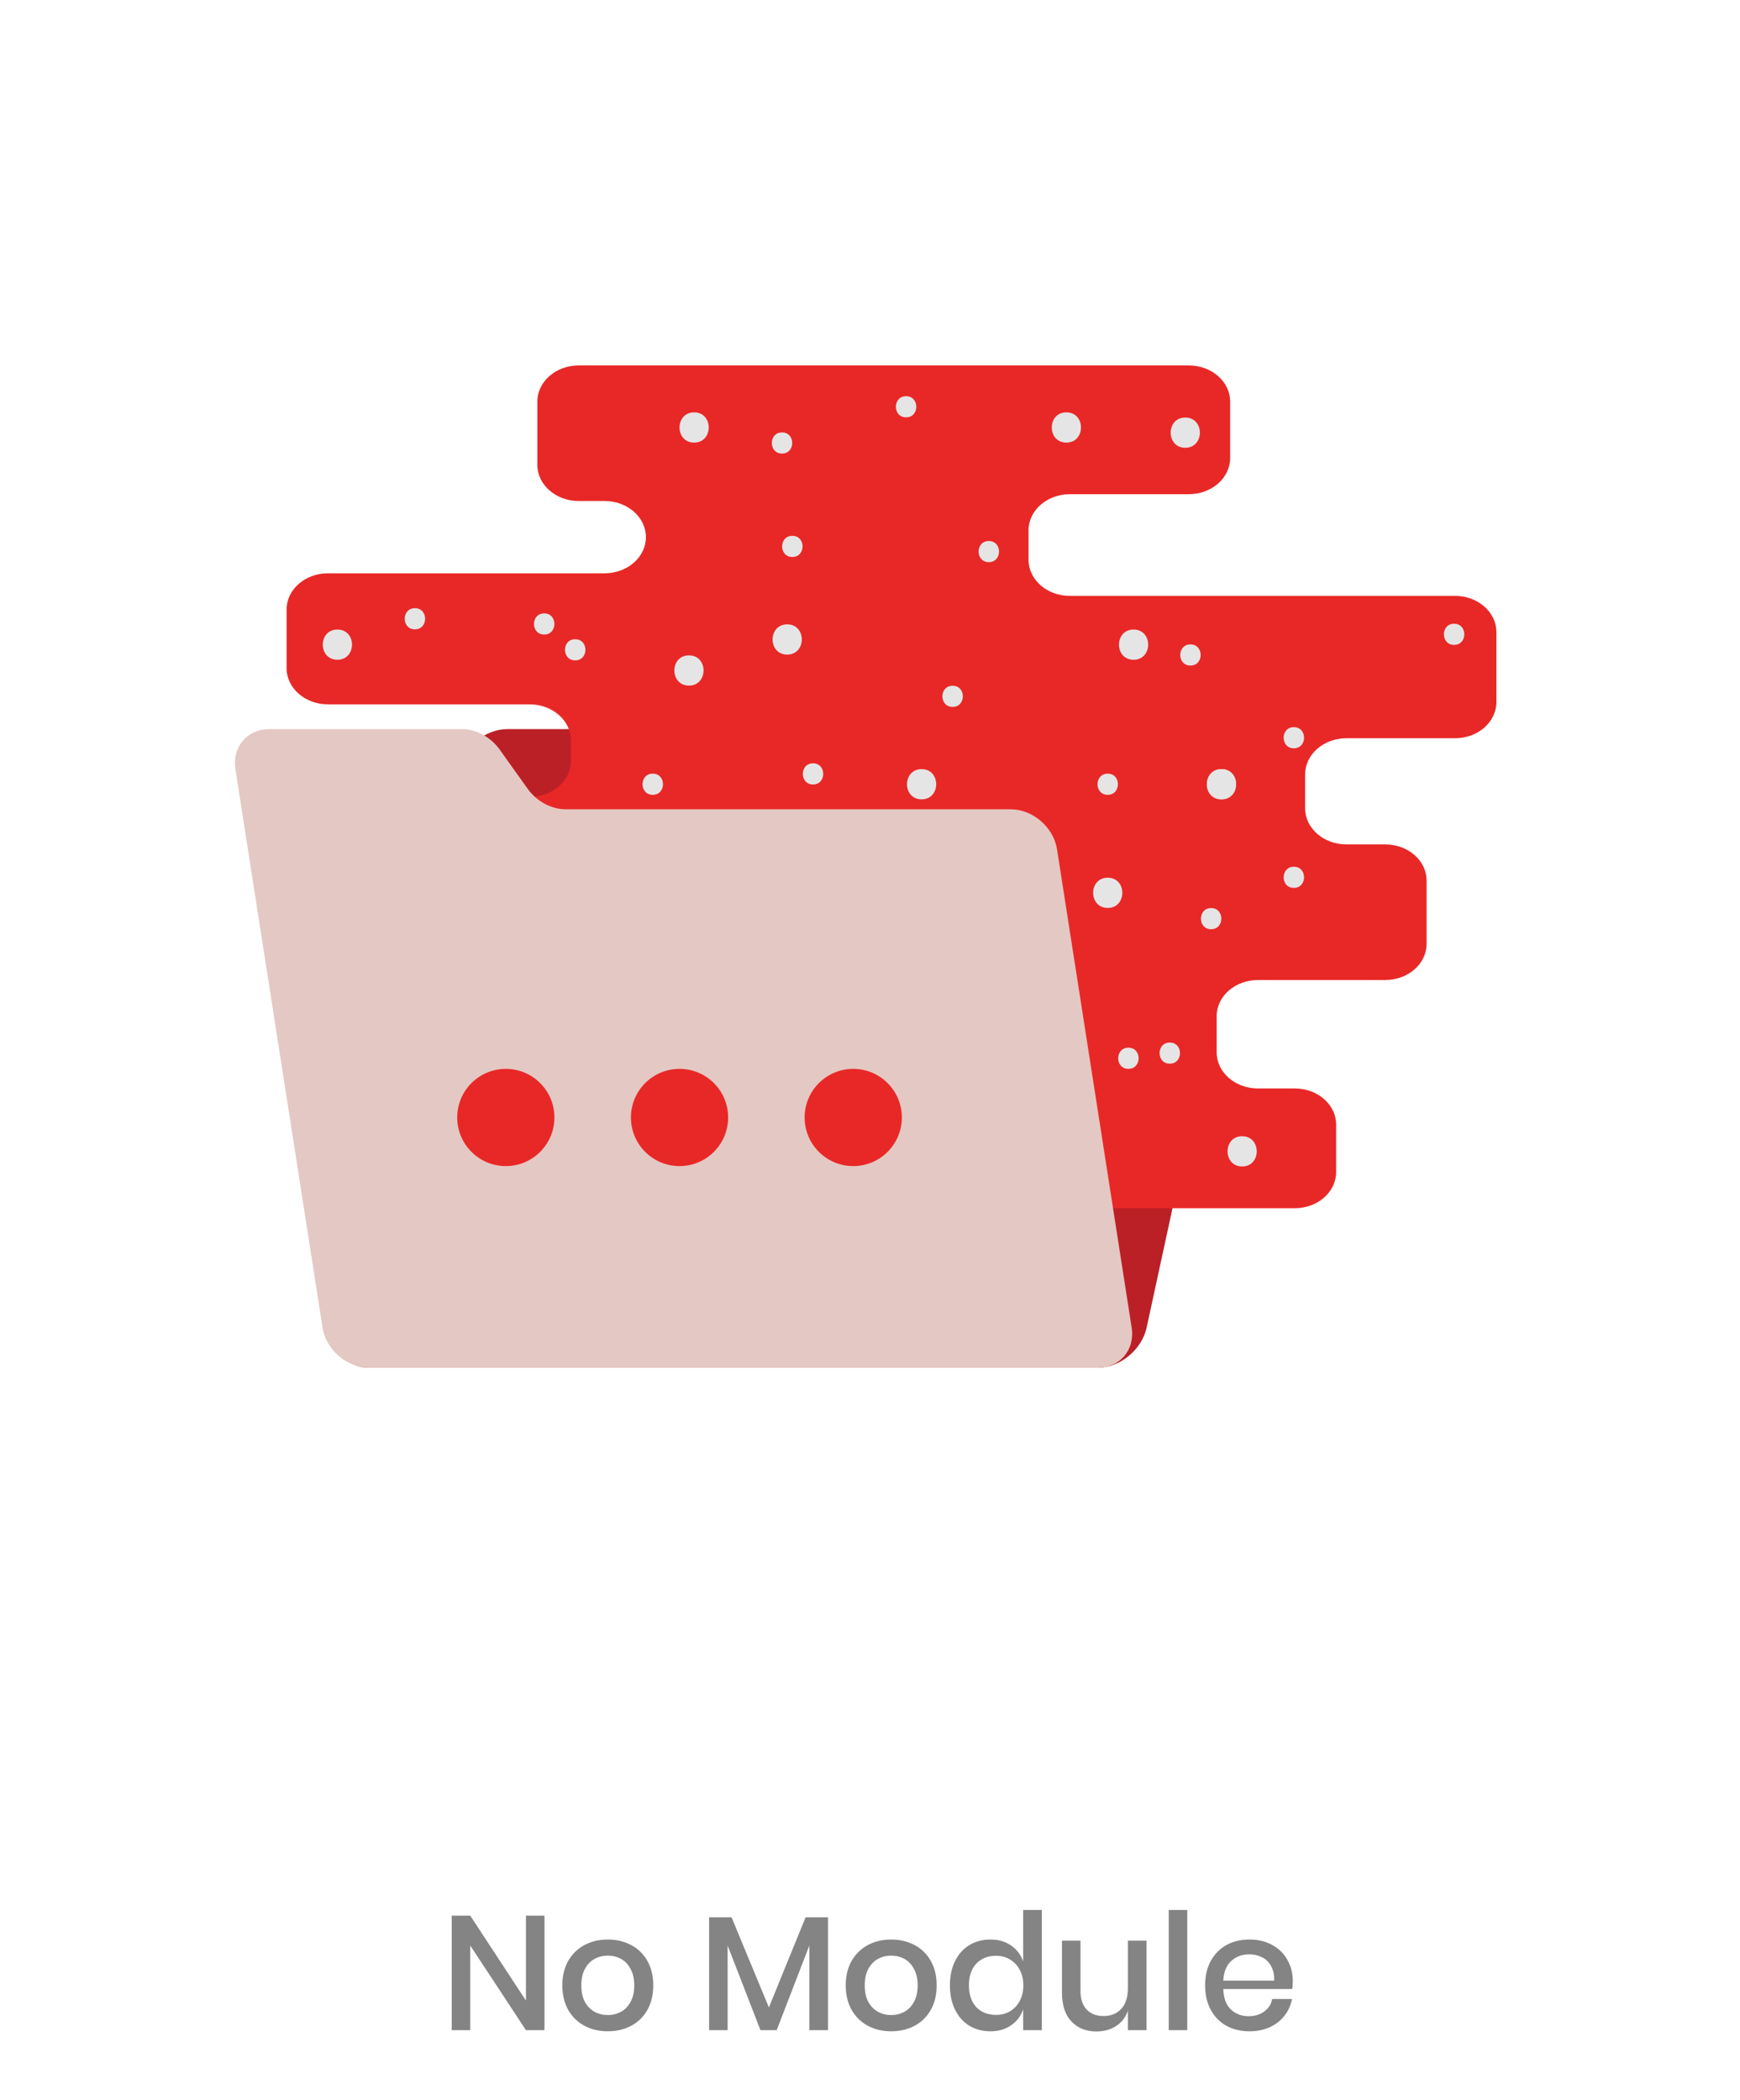 <svg width="150" height="181" viewBox="0 0 150 181" fill="none" xmlns="http://www.w3.org/2000/svg">
<g clip-path="url(#clip0_3527_2438)">
<path d="M64.093 67.99L62.944 64.621C62.572 63.526 61.563 62.849 60.31 62.849H43.733C41.825 62.849 39.941 64.396 39.527 66.304L38.776 69.761L38.198 72.435L29.094 114.441C28.68 116.351 29.891 117.896 31.801 117.896H94.642C96.552 117.896 98.433 116.348 98.847 114.441L107.782 73.217C108.197 71.309 106.985 69.761 105.075 69.761H66.728C65.474 69.761 64.466 69.084 64.093 67.99Z" fill="#BB2027"/>
<path d="M57.02 104.149H111.619C113.589 104.149 115.184 102.755 115.184 101.032V96.941C115.184 95.219 113.587 93.825 111.619 93.825H108.448C106.479 93.825 104.884 92.431 104.884 90.709V87.592C104.884 85.87 106.481 84.476 108.448 84.476H119.418C121.388 84.476 122.983 83.082 122.983 81.359V75.906C122.983 74.183 121.386 72.789 119.418 72.789H116.075C114.105 72.789 112.511 71.395 112.511 69.673V66.752C112.511 65.03 114.108 63.636 116.075 63.636H125.435C127.405 63.636 128.999 62.242 128.999 60.519V54.482C128.999 52.76 127.402 51.366 125.435 51.366H92.231C90.261 51.366 88.666 49.972 88.666 48.249V45.717C88.666 43.994 90.263 42.6 92.231 42.6H102.481C104.451 42.6 106.046 41.206 106.046 39.484V34.616C106.046 32.894 104.449 31.5 102.481 31.5H49.889C47.919 31.5 46.324 32.894 46.324 34.616V40.07C46.324 41.792 47.921 43.186 49.889 43.186H52.117C54.086 43.186 55.681 44.58 55.681 46.303C55.681 48.025 54.084 49.419 52.117 49.419H28.272C26.302 49.419 24.707 50.813 24.707 52.535V57.598C24.707 59.321 26.305 60.715 28.272 60.715H45.654C47.624 60.715 49.219 62.109 49.219 63.831V65.585C49.219 67.307 47.622 68.701 45.654 68.701H42.981C41.011 68.701 39.416 70.095 39.416 71.817V101.032C39.416 102.755 41.014 104.149 42.981 104.149H57.02Z" fill="#E82827"/>
<path d="M45.486 67.99L43.081 64.621C42.299 63.526 41.038 62.849 39.787 62.849H23.21C21.303 62.849 19.995 64.396 20.294 66.304L20.834 69.761L21.25 72.435L27.806 114.441C28.103 116.348 29.893 117.896 31.801 117.896H94.642C96.552 117.896 97.857 116.348 97.557 114.441L91.124 73.217C90.827 71.309 89.037 69.761 87.129 69.761H48.779C47.529 69.761 46.267 69.084 45.486 67.99Z" fill="#E4C8C3"/>
<path d="M59.838 38.152C61.514 38.152 61.519 35.546 59.838 35.546C58.163 35.546 58.16 38.152 59.838 38.152Z" fill="#E5E5E5"/>
<path d="M67.861 56.426C69.537 56.426 69.542 53.82 67.861 53.82C66.186 53.82 66.183 56.426 67.861 56.426Z" fill="#E5E5E5"/>
<path d="M97.722 56.871C99.397 56.871 99.403 54.266 97.722 54.266C96.046 54.266 96.044 56.871 97.722 56.871Z" fill="#E5E5E5"/>
<path d="M95.494 78.264C97.169 78.264 97.174 75.658 95.494 75.658C93.818 75.658 93.816 78.264 95.494 78.264Z" fill="#E5E5E5"/>
<path d="M105.298 68.904C106.974 68.904 106.979 66.299 105.298 66.299C103.623 66.299 103.62 68.904 105.298 68.904Z" fill="#E5E5E5"/>
<path d="M105.298 68.904C106.974 68.904 106.979 66.299 105.298 66.299C103.623 66.299 103.62 68.904 105.298 68.904Z" fill="#E5E5E5"/>
<path d="M59.393 59.099C61.068 59.099 61.074 56.493 59.393 56.493C57.717 56.493 57.715 59.099 59.393 59.099Z" fill="#E5E5E5"/>
<path d="M29.086 56.871C30.761 56.871 30.766 54.266 29.086 54.266C27.408 54.266 27.405 56.871 29.086 56.871Z" fill="#E5E5E5"/>
<path d="M91.929 38.152C93.604 38.152 93.61 35.546 91.929 35.546C90.251 35.546 90.248 38.152 91.929 38.152Z" fill="#E5E5E5"/>
<path d="M102.18 38.598C103.855 38.598 103.861 35.992 102.18 35.992C100.502 35.992 100.499 38.598 102.18 38.598Z" fill="#E5E5E5"/>
<path d="M107.081 100.55C108.756 100.55 108.761 97.944 107.081 97.944C105.405 97.944 105.403 100.55 107.081 100.55Z" fill="#E5E5E5"/>
<path d="M79.448 68.904C81.123 68.904 81.129 66.299 79.448 66.299C77.773 66.299 77.77 68.904 79.448 68.904Z" fill="#E5E5E5"/>
<path d="M67.415 39.098C68.588 39.098 68.59 37.274 67.415 37.274C66.243 37.274 66.24 39.098 67.415 39.098Z" fill="#E5E5E5"/>
<path d="M68.306 48.012C69.478 48.012 69.481 46.188 68.306 46.188C67.133 46.188 67.13 48.012 68.306 48.012Z" fill="#E5E5E5"/>
<path d="M85.242 48.458C86.415 48.458 86.417 46.634 85.242 46.634C84.07 46.634 84.067 48.458 85.242 48.458Z" fill="#E5E5E5"/>
<path d="M78.111 35.976C79.284 35.976 79.286 34.152 78.111 34.152C76.939 34.152 76.936 35.976 78.111 35.976Z" fill="#E5E5E5"/>
<path d="M82.124 60.935C83.297 60.935 83.299 59.111 82.124 59.111C80.949 59.111 80.946 60.935 82.124 60.935Z" fill="#E5E5E5"/>
<path d="M102.625 57.371C103.798 57.371 103.801 55.547 102.625 55.547C101.453 55.547 101.45 57.371 102.625 57.371Z" fill="#E5E5E5"/>
<path d="M111.539 64.504C112.712 64.504 112.714 62.68 111.539 62.68C110.367 62.68 110.364 64.504 111.539 64.504Z" fill="#E5E5E5"/>
<path d="M125.354 55.59C126.527 55.59 126.529 53.766 125.354 53.766C124.181 53.766 124.179 55.59 125.354 55.59Z" fill="#E5E5E5"/>
<path d="M46.914 54.698C48.087 54.698 48.089 52.874 46.914 52.874C45.739 52.874 45.739 54.698 46.914 54.698Z" fill="#E5E5E5"/>
<path d="M35.769 54.25C36.941 54.25 36.944 52.426 35.769 52.426C34.596 52.426 34.593 54.25 35.769 54.25Z" fill="#E5E5E5"/>
<path d="M49.586 56.925C50.759 56.925 50.762 55.102 49.586 55.102C48.414 55.102 48.411 56.925 49.586 56.925Z" fill="#E5E5E5"/>
<path d="M56.273 68.513C57.446 68.513 57.448 66.689 56.273 66.689C55.098 66.689 55.098 68.513 56.273 68.513Z" fill="#E5E5E5"/>
<path d="M70.088 67.622C71.261 67.622 71.263 65.798 70.088 65.798C68.916 65.798 68.913 67.622 70.088 67.622Z" fill="#E5E5E5"/>
<path d="M95.493 68.513C96.666 68.513 96.668 66.689 95.493 66.689C94.321 66.689 94.318 68.513 95.493 68.513Z" fill="#E5E5E5"/>
<path d="M104.408 80.1C105.581 80.1 105.583 78.276 104.408 78.276C103.236 78.276 103.233 80.1 104.408 80.1Z" fill="#E5E5E5"/>
<path d="M111.539 76.537C112.712 76.537 112.714 74.713 111.539 74.713C110.367 74.713 110.364 76.537 111.539 76.537Z" fill="#E5E5E5"/>
<path d="M100.844 91.691C102.016 91.691 102.019 89.867 100.844 89.867C99.669 89.867 99.669 91.691 100.844 91.691Z" fill="#E5E5E5"/>
<path d="M97.276 92.136C98.448 92.136 98.451 90.312 97.276 90.312C96.103 90.312 96.101 92.136 97.276 92.136Z" fill="#E5E5E5"/>
<path d="M43.604 100.517C45.919 100.517 47.794 98.641 47.794 96.327C47.794 94.013 45.919 92.137 43.604 92.137C41.29 92.137 39.415 94.013 39.415 96.327C39.415 98.641 41.29 100.517 43.604 100.517Z" fill="#E82827"/>
<path d="M58.58 100.517C60.894 100.517 62.77 98.641 62.77 96.327C62.77 94.013 60.894 92.137 58.58 92.137C56.266 92.137 54.39 94.013 54.39 96.327C54.39 98.641 56.266 100.517 58.58 100.517Z" fill="#E82827"/>
<path d="M73.555 100.517C75.869 100.517 77.745 98.641 77.745 96.327C77.745 94.013 75.869 92.137 73.555 92.137C71.241 92.137 69.365 94.013 69.365 96.327C69.365 98.641 71.241 100.517 73.555 100.517Z" fill="#E82827"/>
</g>
<path d="M46.937 175L45.341 175L40.539 167.706L40.539 175L38.943 175L38.943 165.13L40.539 165.13L45.341 172.452L45.341 165.13L46.937 165.13L46.937 175ZM52.396 167.188C53.143 167.188 53.815 167.347 54.412 167.664C55.01 167.981 55.476 168.439 55.812 169.036C56.148 169.633 56.316 170.333 56.316 171.136C56.316 171.948 56.148 172.653 55.812 173.25C55.476 173.847 55.01 174.305 54.412 174.622C53.815 174.939 53.143 175.098 52.396 175.098C51.65 175.098 50.978 174.939 50.38 174.622C49.792 174.305 49.326 173.847 48.98 173.25C48.644 172.643 48.476 171.939 48.476 171.136C48.476 170.333 48.644 169.633 48.98 169.036C49.326 168.439 49.792 167.981 50.38 167.664C50.978 167.347 51.65 167.188 52.396 167.188ZM52.396 168.574C51.986 168.574 51.608 168.667 51.262 168.854C50.917 169.041 50.637 169.33 50.422 169.722C50.217 170.105 50.114 170.576 50.114 171.136C50.114 171.705 50.217 172.181 50.422 172.564C50.637 172.947 50.917 173.231 51.262 173.418C51.608 173.605 51.986 173.698 52.396 173.698C52.807 173.698 53.185 173.605 53.53 173.418C53.876 173.231 54.151 172.947 54.356 172.564C54.571 172.181 54.678 171.705 54.678 171.136C54.678 170.576 54.571 170.105 54.356 169.722C54.151 169.33 53.876 169.041 53.53 168.854C53.185 168.667 52.807 168.574 52.396 168.574ZM71.38 165.27L71.38 175L69.77 175L69.77 167.706L66.956 175L65.556 175L62.728 167.706L62.728 175L61.132 175L61.132 165.27L63.064 165.27L66.284 173.04L69.448 165.27L71.38 165.27ZM76.828 167.188C77.575 167.188 78.247 167.347 78.844 167.664C79.441 167.981 79.908 168.439 80.244 169.036C80.58 169.633 80.748 170.333 80.748 171.136C80.748 171.948 80.58 172.653 80.244 173.25C79.908 173.847 79.441 174.305 78.844 174.622C78.247 174.939 77.575 175.098 76.828 175.098C76.081 175.098 75.409 174.939 74.812 174.622C74.224 174.305 73.757 173.847 73.412 173.25C73.076 172.643 72.908 171.939 72.908 171.136C72.908 170.333 73.076 169.633 73.412 169.036C73.757 168.439 74.224 167.981 74.812 167.664C75.409 167.347 76.081 167.188 76.828 167.188ZM76.828 168.574C76.417 168.574 76.039 168.667 75.694 168.854C75.349 169.041 75.069 169.33 74.854 169.722C74.649 170.105 74.546 170.576 74.546 171.136C74.546 171.705 74.649 172.181 74.854 172.564C75.069 172.947 75.349 173.231 75.694 173.418C76.039 173.605 76.417 173.698 76.828 173.698C77.239 173.698 77.617 173.605 77.962 173.418C78.307 173.231 78.583 172.947 78.788 172.564C79.003 172.181 79.11 171.705 79.11 171.136C79.11 170.576 79.003 170.105 78.788 169.722C78.583 169.33 78.307 169.041 77.962 168.854C77.617 168.667 77.239 168.574 76.828 168.574ZM85.376 167.188C86.076 167.188 86.674 167.361 87.168 167.706C87.663 168.051 88.008 168.509 88.204 169.078L88.204 164.64L89.814 164.64L89.814 175L88.204 175L88.204 173.208C88.008 173.777 87.663 174.235 87.168 174.58C86.674 174.925 86.076 175.098 85.376 175.098C84.704 175.098 84.102 174.939 83.57 174.622C83.048 174.305 82.637 173.847 82.338 173.25C82.04 172.653 81.89 171.948 81.89 171.136C81.89 170.333 82.04 169.633 82.338 169.036C82.637 168.439 83.048 167.981 83.57 167.664C84.102 167.347 84.704 167.188 85.376 167.188ZM85.866 168.588C85.157 168.588 84.588 168.817 84.158 169.274C83.738 169.722 83.528 170.343 83.528 171.136C83.528 171.929 83.738 172.555 84.158 173.012C84.588 173.46 85.157 173.684 85.866 173.684C86.314 173.684 86.716 173.581 87.07 173.376C87.425 173.161 87.705 172.863 87.91 172.48C88.116 172.097 88.218 171.649 88.218 171.136C88.218 170.632 88.116 170.189 87.91 169.806C87.705 169.414 87.425 169.115 87.07 168.91C86.716 168.695 86.314 168.588 85.866 168.588ZM98.842 167.286L98.842 175L97.232 175L97.232 173.32C97.036 173.889 96.695 174.333 96.21 174.65C95.724 174.958 95.16 175.112 94.516 175.112C93.62 175.112 92.901 174.823 92.36 174.244C91.818 173.665 91.548 172.839 91.548 171.766L91.548 167.286L93.144 167.286L93.144 171.598C93.144 172.298 93.321 172.839 93.676 173.222C94.03 173.595 94.516 173.782 95.132 173.782C95.766 173.782 96.275 173.577 96.658 173.166C97.04 172.755 97.232 172.158 97.232 171.374L97.232 167.286L98.842 167.286ZM102.349 164.64L102.349 175L100.753 175L100.753 164.64L102.349 164.64ZM111.448 170.772C111.448 171.033 111.43 171.262 111.392 171.458L105.456 171.458C105.484 172.251 105.704 172.839 106.114 173.222C106.525 173.605 107.034 173.796 107.64 173.796C108.172 173.796 108.62 173.661 108.984 173.39C109.358 173.119 109.586 172.76 109.67 172.312L111.378 172.312C111.276 172.853 111.061 173.334 110.734 173.754C110.408 174.174 109.983 174.505 109.46 174.748C108.938 174.981 108.354 175.098 107.71 175.098C106.964 175.098 106.301 174.939 105.722 174.622C105.153 174.305 104.705 173.847 104.378 173.25C104.052 172.653 103.888 171.948 103.888 171.136C103.888 170.333 104.052 169.633 104.378 169.036C104.705 168.439 105.153 167.981 105.722 167.664C106.301 167.347 106.964 167.188 107.71 167.188C108.466 167.188 109.124 167.347 109.684 167.664C110.254 167.972 110.688 168.401 110.986 168.952C111.294 169.493 111.448 170.1 111.448 170.772ZM109.838 170.73C109.857 170.226 109.768 169.806 109.572 169.47C109.386 169.125 109.124 168.873 108.788 168.714C108.462 168.546 108.102 168.462 107.71 168.462C107.085 168.462 106.562 168.653 106.142 169.036C105.722 169.419 105.494 169.983 105.456 170.73L109.838 170.73Z" fill="#848484"/>
<defs>
<clipPath id="clip0_3527_2438">
<rect width="108.75" height="86.399" fill="white" transform="translate(20.25 31.5)"/>
</clipPath>
</defs>
</svg>

